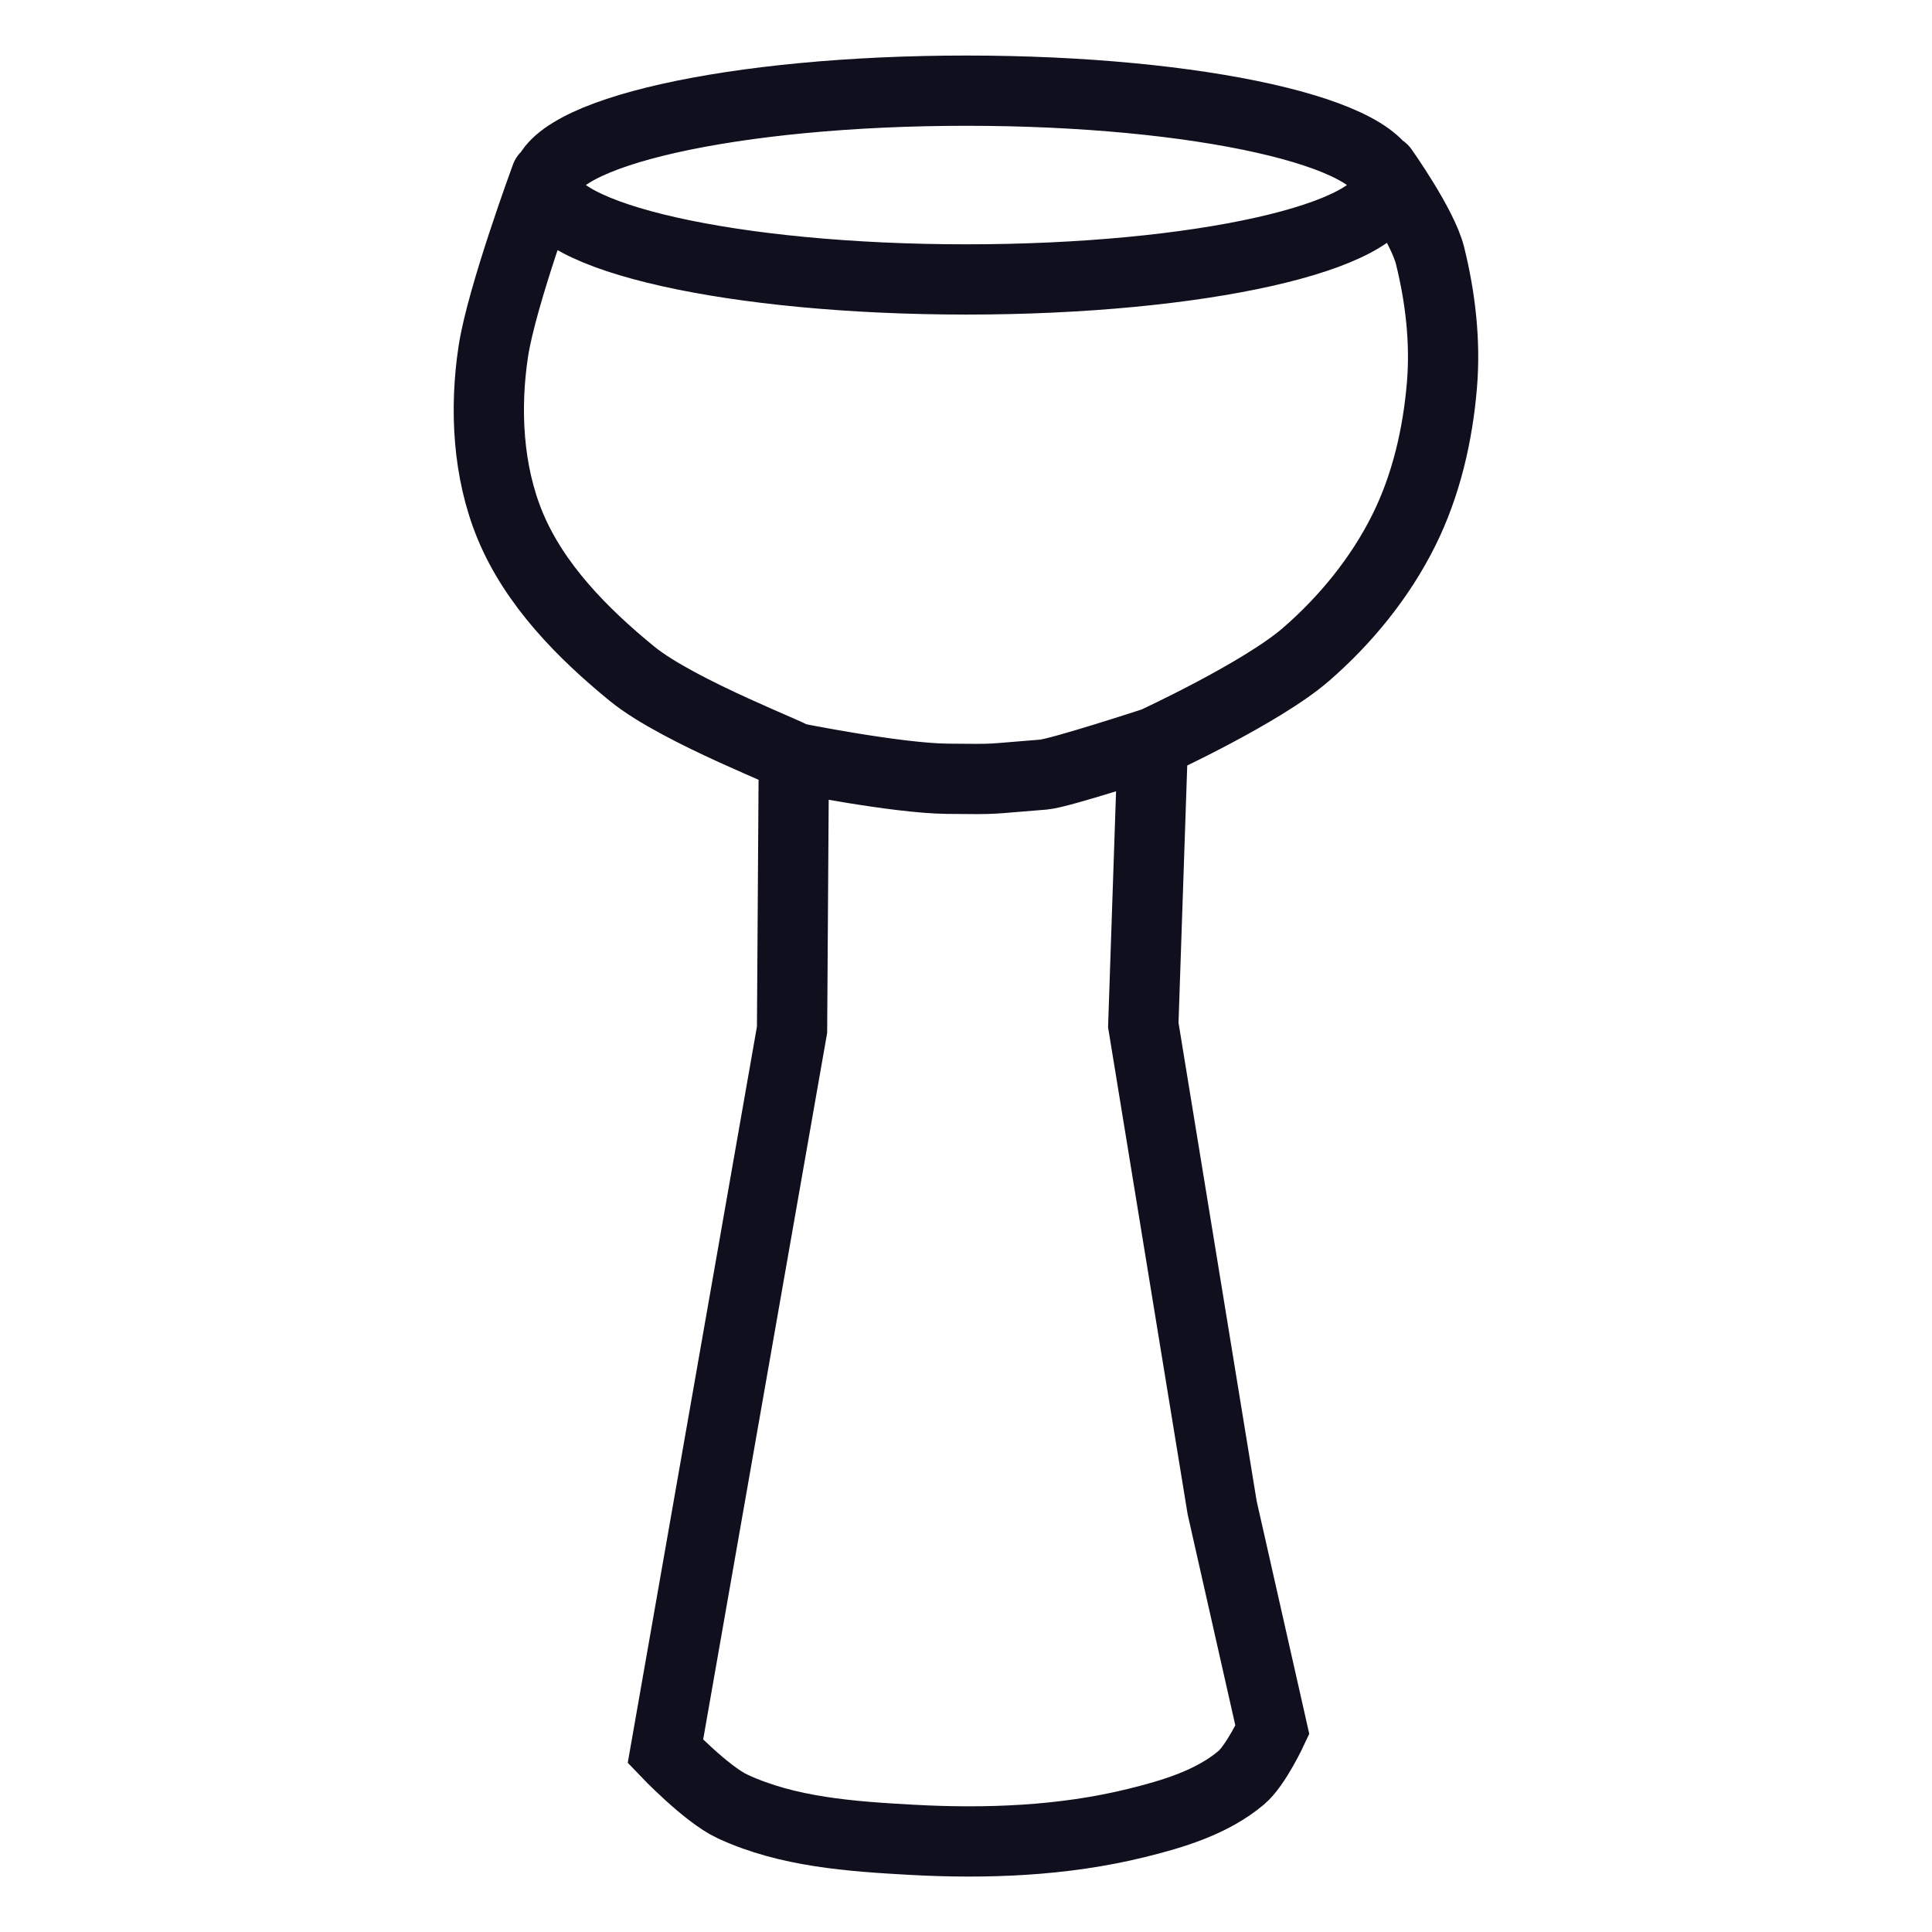 <?xml version="1.0" encoding="UTF-8" standalone="no"?>
<svg
   xmlns:dc="http://purl.org/dc/elements/1.1/"
   xmlns:cc="http://creativecommons.org/ns#"
   xmlns:rdf="http://www.w3.org/1999/02/22-rdf-syntax-ns#"
   xmlns:svg="http://www.w3.org/2000/svg"
   xmlns="http://www.w3.org/2000/svg"
   viewBox="0 0 55 55"
   height="55"
   width="55"
   version="1.1"
   id="svg2">
  <defs
     id="defs6" />
  <path
     d="m 22.549,21.558 c 0,0 2.945,0.597 4.422,0.612 1.517,0.015 1.064,0.011 2.738,-0.119 0.445,-0.035 3.095,-0.901 3.095,-0.901 M 15.542,5.028 c 0,0 -1.258,3.409 -1.497,4.966 -0.251,1.644 -0.159,3.429 0.476,4.966 0.695,1.682 2.059,3.066 3.469,4.218 1.351,1.103 4.836,2.398 4.609,2.398 l -0.051,7.738 -3.605,20.544 c 0,0 1.16,1.218 1.905,1.565 1.568,0.731 3.375,0.857 5.102,0.952 2.134,0.118 4.319,0.034 6.394,-0.476 1.055,-0.259 2.163,-0.592 2.993,-1.292 0.413,-0.349 0.884,-1.361 0.884,-1.361 l -1.429,-6.326 -2.245,-13.741 0.272,-8.027 c 0,0 3.086,-1.42 4.354,-2.517 1.135,-0.983 2.12,-2.193 2.789,-3.537 0.638,-1.28 0.971,-2.724 1.088,-4.15 0.101,-1.226 -0.044,-2.48 -0.34,-3.673 -0.213,-0.858 -1.344,-2.449 -1.344,-2.449 m 0.119,0.442 c 0,1.484 -5.36,2.687 -11.973,2.687 -6.612,0 -11.973,-1.203 -11.973,-2.687 0,-1.484 5.36,-2.687 11.973,-2.687 6.612,0 11.973,1.203 11.973,2.687 z"
     style="fill:none;fill-rule:evenodd;stroke:#00000f;stroke-width:2;stroke-linecap:round;stroke-linejoin:miter;stroke-miterlimit:4;stroke-dasharray:none;stroke-opacity:0.941"
     id="path4142" />
</svg>
